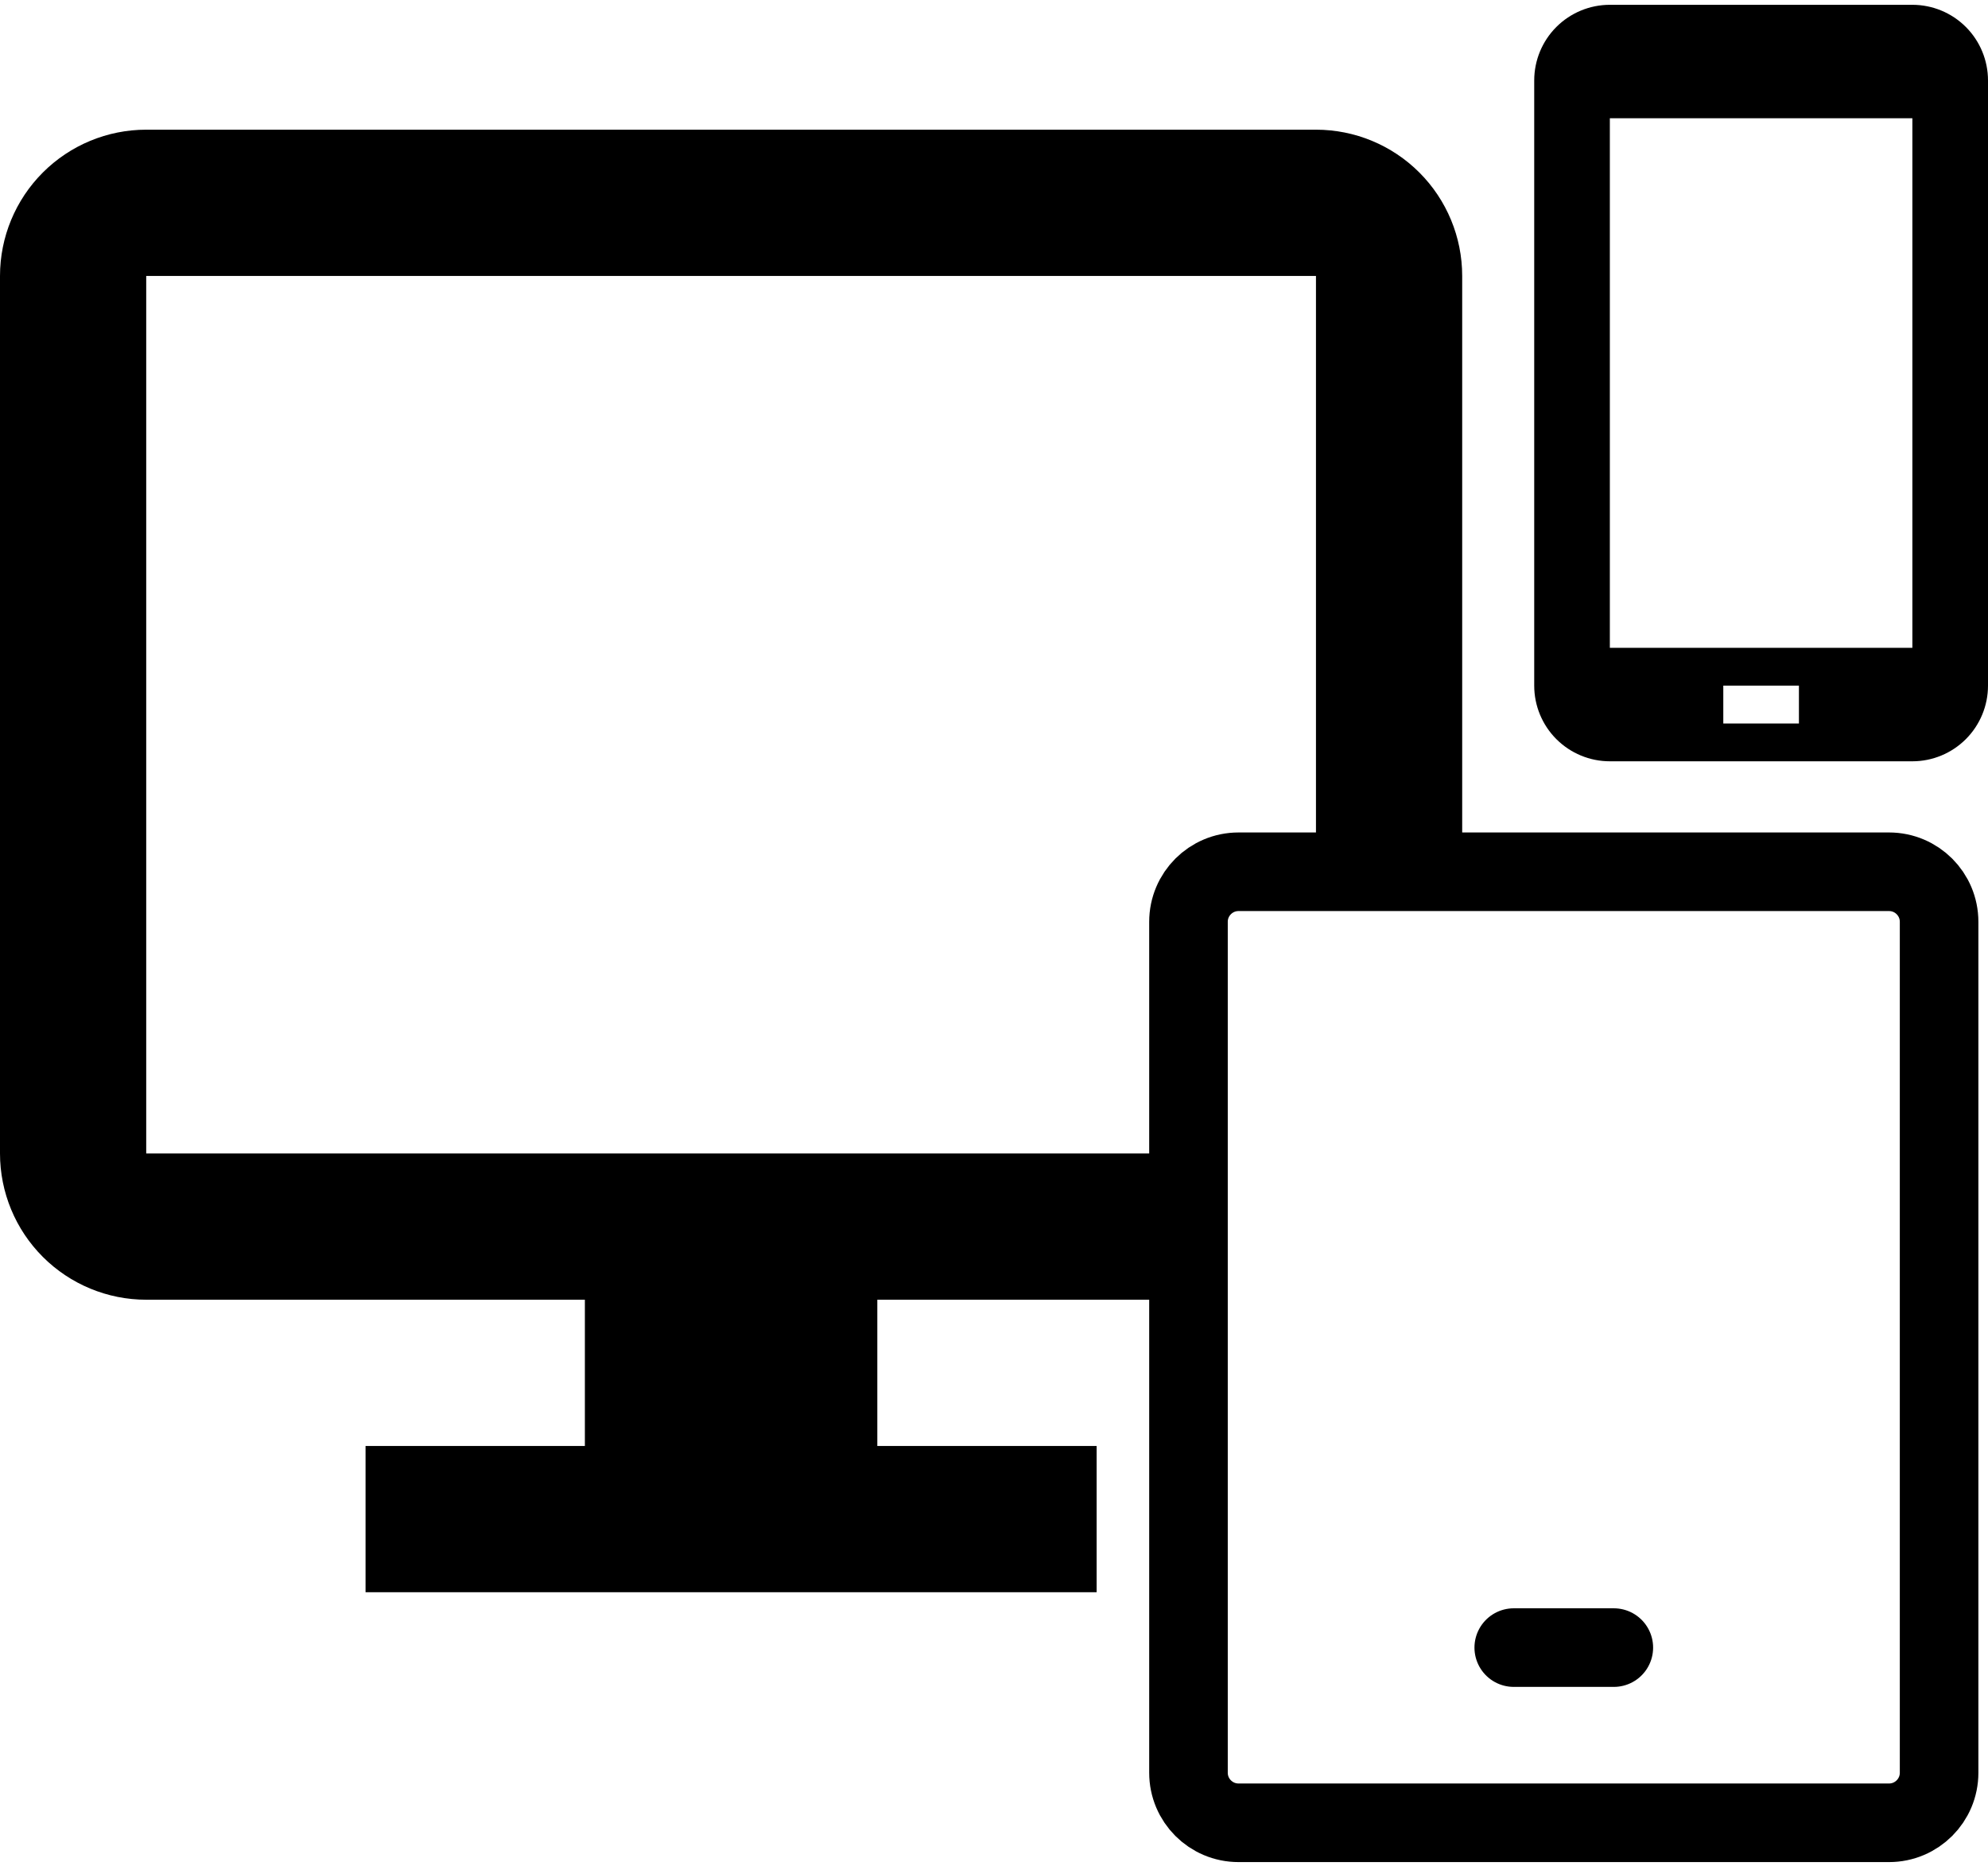 <svg width="276" height="259" viewBox="0 0 276 259" fill="none" xmlns="http://www.w3.org/2000/svg">
<path d="M265.5 0.667H223.5C220.715 0.667 218.045 1.773 216.075 3.742C214.106 5.711 213 8.382 213 11.166V95.166C213 97.951 214.106 100.622 216.075 102.591C218.045 104.56 220.715 105.667 223.5 105.667H265.5C268.285 105.667 270.955 104.56 272.925 102.591C274.894 100.622 276 97.951 276 95.166V11.166C276 8.382 274.894 5.711 272.925 3.742C270.955 1.773 268.285 0.667 265.5 0.667ZM249.75 100.417H239.25V95.166H249.75V100.417ZM265.5 89.916H223.5V16.416H265.5V89.916Z" fill="black"/>
<path d="M20.3 18H182.7C188.084 18 193.247 20.139 197.054 23.946C200.861 27.753 203 32.916 203 38.3V124H182.7V117V38.3H20.3V160.1H169V180.4H121.8V200.7H152.25V221H50.75V200.7H81.2V180.4H20.3C14.916 180.4 9.753 178.261 5.946 174.454C2.139 170.647 0 165.484 0 160.1V38.3C0 32.916 2.139 27.753 5.946 23.946C9.753 20.139 14.916 18 20.3 18Z" fill="black"/>
<path d="M262.263 121H171.947C168.11 121 165 124.11 165 127.947V246.053C165 249.89 168.11 253 171.947 253H262.263C266.1 253 269.211 249.89 269.211 246.053V127.947C269.211 124.11 266.1 121 262.263 121Z" stroke="black" stroke-width="10.909"/>
<path d="M210.158 228.684H224.052" stroke="black" stroke-width="10.909" stroke-linecap="round" stroke-linejoin="round"/>
</svg>
